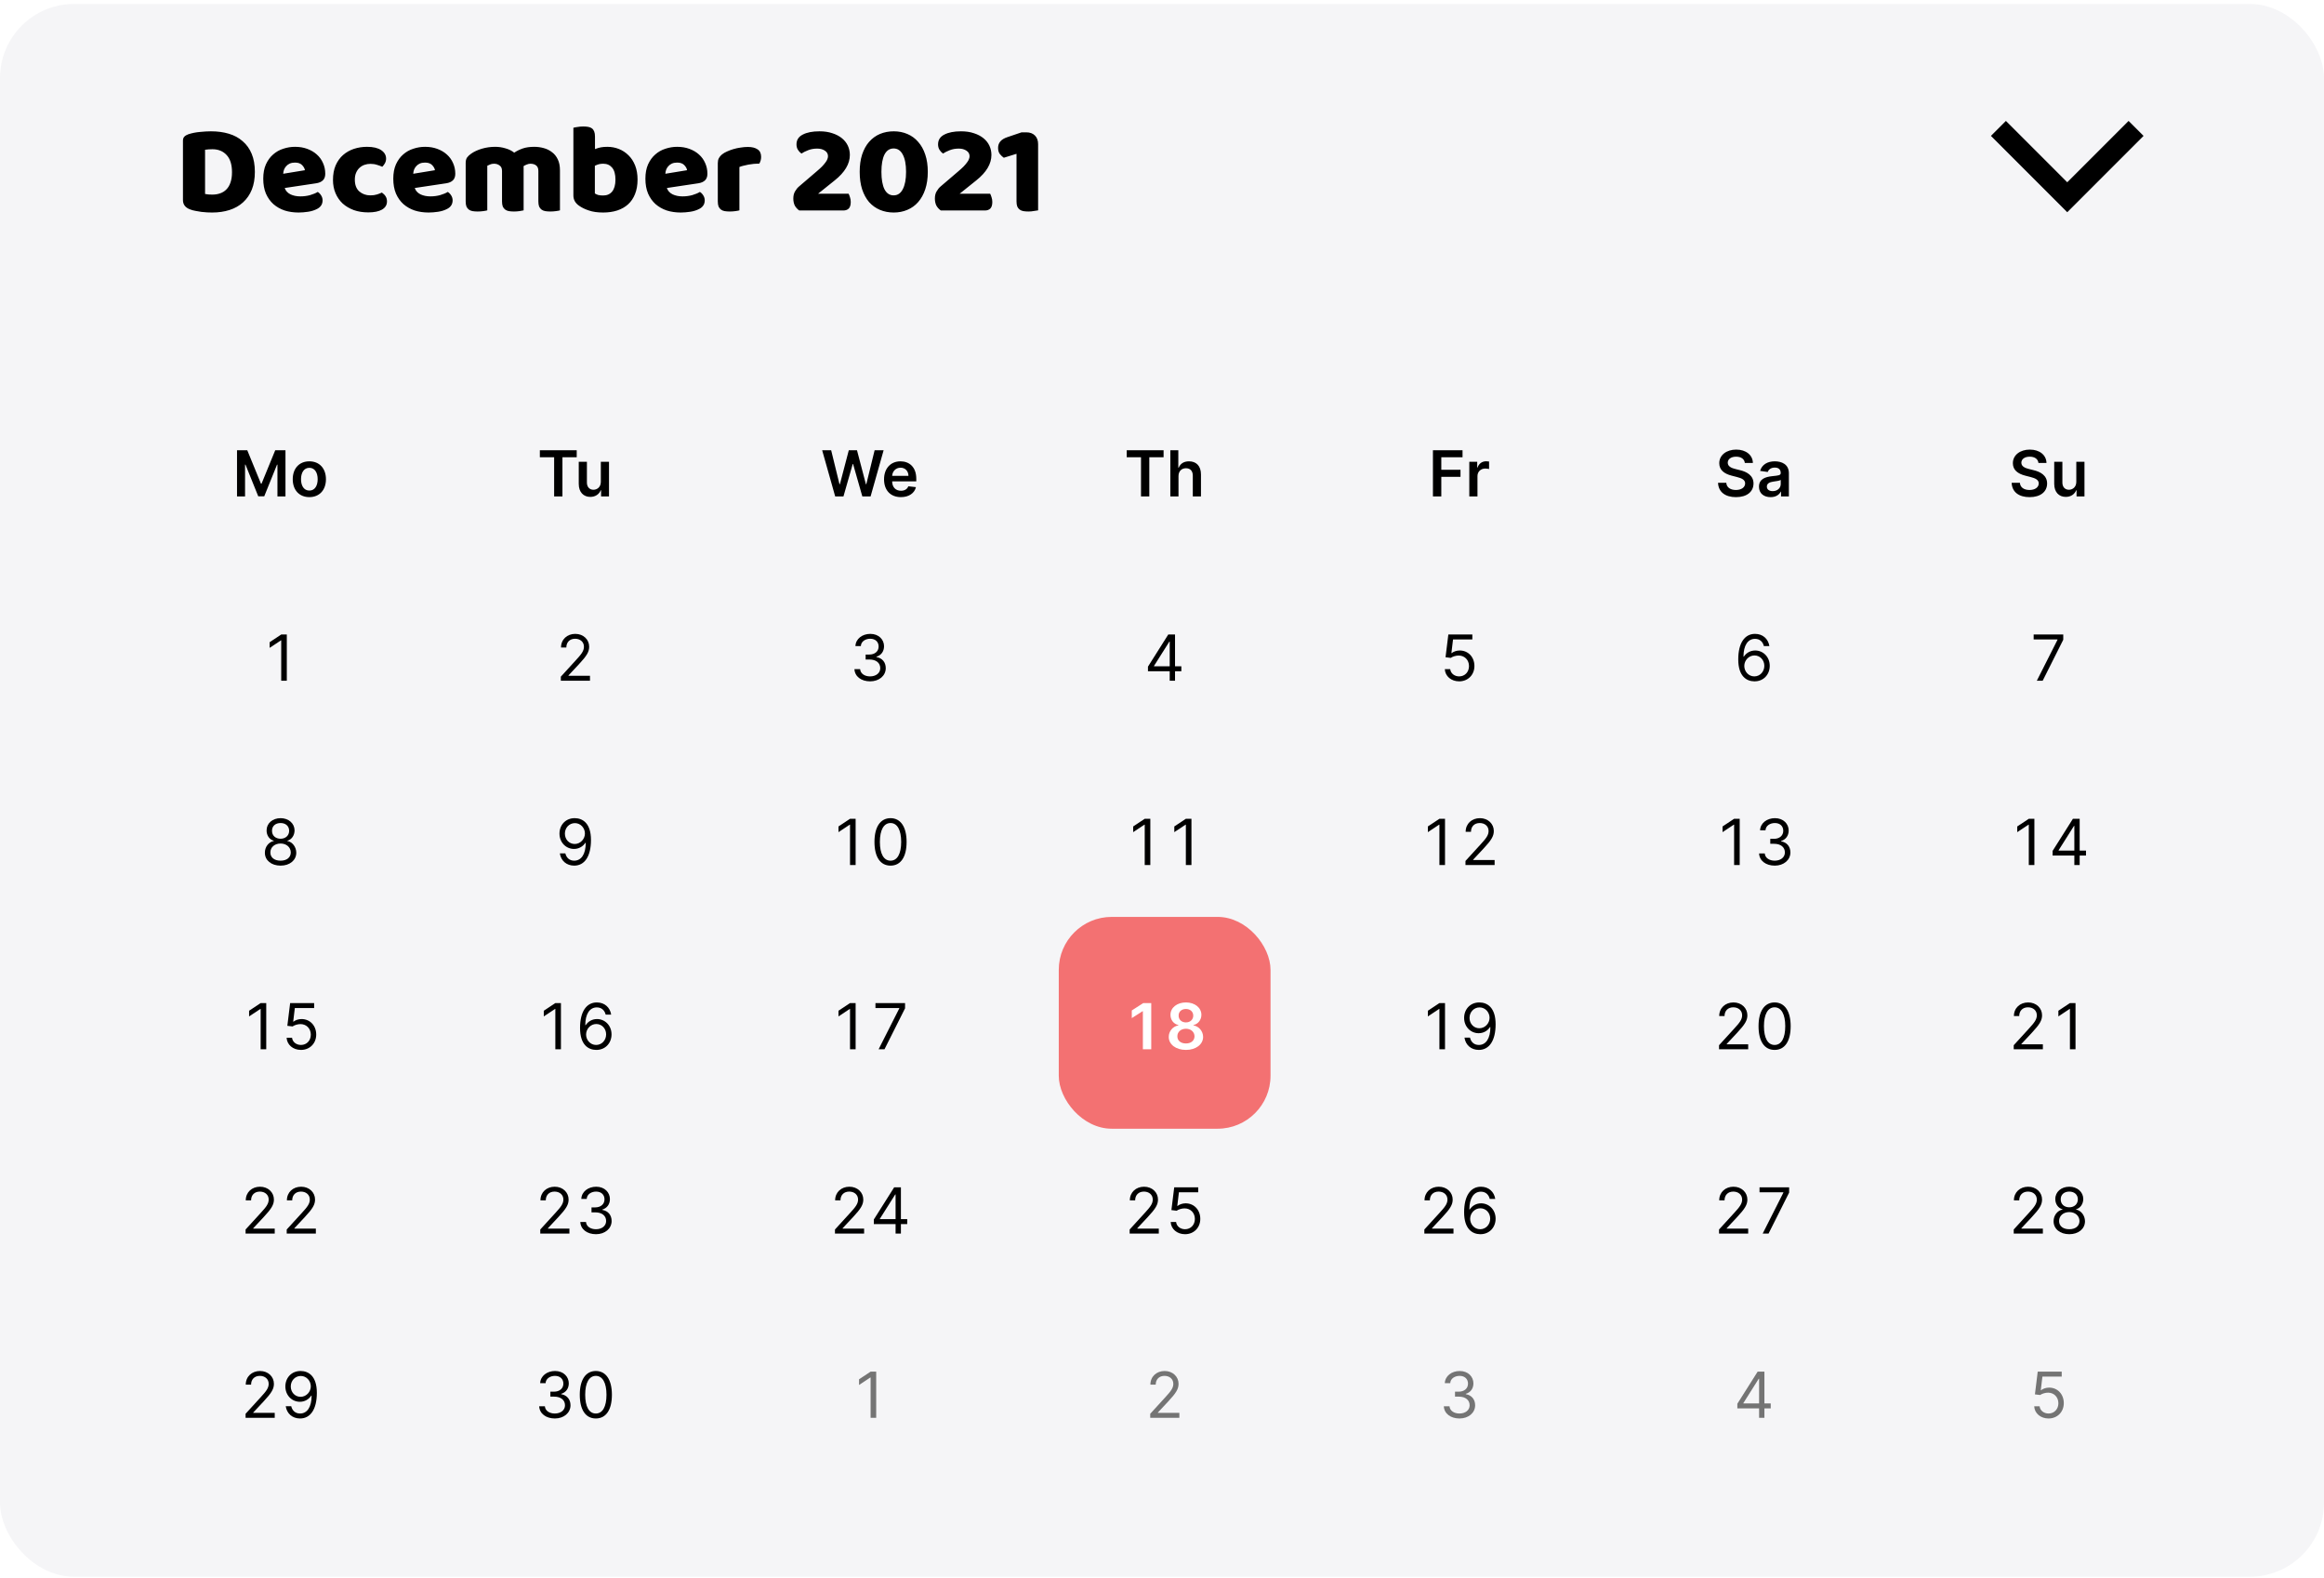 <svg width="439" height="298" viewBox="0 0 439 298" fill="none" xmlns="http://www.w3.org/2000/svg">
<rect y="0.749" width="439" height="297" rx="14" fill="#F5F5F7"/>
<path d="M38.736 36.629C38.912 36.661 39.128 36.693 39.384 36.725C39.64 36.741 39.88 36.749 40.104 36.749C40.648 36.749 41.144 36.669 41.592 36.509C42.056 36.349 42.448 36.101 42.768 35.765C43.104 35.429 43.36 34.997 43.536 34.469C43.728 33.925 43.824 33.277 43.824 32.525C43.824 31.085 43.488 30.005 42.816 29.285C42.144 28.549 41.248 28.181 40.128 28.181C39.904 28.181 39.672 28.189 39.432 28.205C39.208 28.221 38.976 28.245 38.736 28.277V36.629ZM40.08 40.133C39.808 40.133 39.496 40.125 39.144 40.109C38.792 40.093 38.424 40.061 38.04 40.013C37.672 39.965 37.296 39.901 36.912 39.821C36.544 39.757 36.2 39.661 35.88 39.533C35 39.197 34.56 38.613 34.56 37.781V26.573C34.56 26.237 34.648 25.981 34.824 25.805C35.016 25.613 35.272 25.461 35.592 25.349C36.28 25.125 37.008 24.981 37.776 24.917C38.544 24.837 39.232 24.797 39.84 24.797C41.088 24.797 42.216 24.949 43.224 25.253C44.248 25.557 45.12 26.029 45.84 26.669C46.576 27.293 47.144 28.085 47.544 29.045C47.944 30.005 48.144 31.141 48.144 32.453C48.144 33.733 47.952 34.853 47.568 35.813C47.184 36.757 46.632 37.557 45.912 38.213C45.208 38.853 44.36 39.333 43.368 39.653C42.376 39.973 41.28 40.133 40.08 40.133ZM56.4 40.133C55.456 40.133 54.576 40.005 53.76 39.749C52.96 39.477 52.256 39.077 51.648 38.549C51.056 38.021 50.584 37.357 50.232 36.557C49.896 35.757 49.728 34.821 49.728 33.749C49.728 32.693 49.896 31.789 50.232 31.037C50.584 30.269 51.04 29.645 51.6 29.165C52.16 28.669 52.8 28.309 53.52 28.085C54.24 27.845 54.976 27.725 55.728 27.725C56.576 27.725 57.344 27.853 58.032 28.109C58.736 28.365 59.336 28.717 59.832 29.165C60.344 29.613 60.736 30.149 61.008 30.773C61.296 31.397 61.44 32.077 61.44 32.813C61.44 33.357 61.288 33.773 60.984 34.061C60.68 34.349 60.256 34.533 59.712 34.613L53.784 35.501C53.96 36.029 54.32 36.429 54.864 36.701C55.408 36.957 56.032 37.085 56.736 37.085C57.392 37.085 58.008 37.005 58.584 36.845C59.176 36.669 59.656 36.469 60.024 36.245C60.28 36.405 60.496 36.629 60.672 36.917C60.848 37.205 60.936 37.509 60.936 37.829C60.936 38.549 60.6 39.085 59.928 39.437C59.416 39.709 58.84 39.893 58.2 39.989C57.56 40.085 56.96 40.133 56.4 40.133ZM55.728 30.701C55.344 30.701 55.008 30.765 54.72 30.893C54.448 31.021 54.224 31.189 54.048 31.397C53.872 31.589 53.736 31.813 53.64 32.069C53.56 32.309 53.512 32.557 53.496 32.813L57.6 32.141C57.552 31.821 57.376 31.501 57.072 31.181C56.768 30.861 56.32 30.701 55.728 30.701ZM69.98 30.941C69.58 30.941 69.196 31.005 68.828 31.133C68.476 31.261 68.164 31.453 67.892 31.709C67.636 31.949 67.428 32.253 67.268 32.621C67.108 32.989 67.028 33.421 67.028 33.917C67.028 34.909 67.308 35.653 67.868 36.149C68.444 36.645 69.14 36.893 69.956 36.893C70.436 36.893 70.852 36.837 71.204 36.725C71.556 36.613 71.868 36.493 72.14 36.365C72.46 36.589 72.7 36.837 72.86 37.109C73.02 37.365 73.1 37.677 73.1 38.045C73.1 38.701 72.788 39.213 72.164 39.581C71.54 39.933 70.676 40.109 69.572 40.109C68.564 40.109 67.652 39.965 66.836 39.677C66.02 39.373 65.316 38.957 64.724 38.429C64.148 37.885 63.7 37.237 63.38 36.485C63.06 35.733 62.9 34.901 62.9 33.989C62.9 32.933 63.068 32.013 63.404 31.229C63.756 30.429 64.228 29.773 64.82 29.261C65.412 28.749 66.092 28.365 66.86 28.109C67.644 27.853 68.468 27.725 69.332 27.725C70.484 27.725 71.372 27.933 71.996 28.349C72.62 28.765 72.932 29.301 72.932 29.957C72.932 30.261 72.86 30.549 72.716 30.821C72.572 31.077 72.404 31.301 72.212 31.493C71.94 31.365 71.612 31.245 71.228 31.133C70.844 31.005 70.428 30.941 69.98 30.941ZM80.963 40.133C80.019 40.133 79.139 40.005 78.323 39.749C77.523 39.477 76.819 39.077 76.211 38.549C75.619 38.021 75.147 37.357 74.795 36.557C74.459 35.757 74.291 34.821 74.291 33.749C74.291 32.693 74.459 31.789 74.795 31.037C75.147 30.269 75.603 29.645 76.163 29.165C76.723 28.669 77.363 28.309 78.083 28.085C78.803 27.845 79.539 27.725 80.291 27.725C81.139 27.725 81.907 27.853 82.595 28.109C83.299 28.365 83.899 28.717 84.395 29.165C84.907 29.613 85.299 30.149 85.571 30.773C85.859 31.397 86.003 32.077 86.003 32.813C86.003 33.357 85.851 33.773 85.547 34.061C85.243 34.349 84.819 34.533 84.275 34.613L78.347 35.501C78.523 36.029 78.883 36.429 79.427 36.701C79.971 36.957 80.595 37.085 81.299 37.085C81.955 37.085 82.571 37.005 83.147 36.845C83.739 36.669 84.219 36.469 84.587 36.245C84.843 36.405 85.059 36.629 85.235 36.917C85.411 37.205 85.499 37.509 85.499 37.829C85.499 38.549 85.163 39.085 84.491 39.437C83.979 39.709 83.403 39.893 82.763 39.989C82.123 40.085 81.523 40.133 80.963 40.133ZM80.291 30.701C79.907 30.701 79.571 30.765 79.283 30.893C79.011 31.021 78.787 31.189 78.611 31.397C78.435 31.589 78.299 31.813 78.203 32.069C78.123 32.309 78.075 32.557 78.059 32.813L82.163 32.141C82.115 31.821 81.939 31.501 81.635 31.181C81.331 30.861 80.883 30.701 80.291 30.701ZM93.559 27.725C94.215 27.725 94.855 27.821 95.479 28.013C96.119 28.189 96.671 28.461 97.135 28.829C97.615 28.509 98.151 28.245 98.743 28.037C99.351 27.829 100.079 27.725 100.927 27.725C101.535 27.725 102.127 27.805 102.703 27.965C103.295 28.125 103.815 28.381 104.263 28.733C104.727 29.069 105.095 29.525 105.367 30.101C105.639 30.661 105.775 31.349 105.775 32.165V39.725C105.615 39.773 105.359 39.821 105.007 39.869C104.671 39.917 104.319 39.941 103.951 39.941C103.599 39.941 103.279 39.917 102.991 39.869C102.719 39.821 102.487 39.725 102.295 39.581C102.103 39.437 101.951 39.245 101.839 39.005C101.743 38.749 101.695 38.421 101.695 38.021V32.285C101.695 31.805 101.559 31.461 101.287 31.253C101.015 31.029 100.647 30.917 100.183 30.917C99.959 30.917 99.719 30.973 99.463 31.085C99.207 31.181 99.015 31.285 98.887 31.397C98.903 31.461 98.911 31.525 98.911 31.589C98.911 31.637 98.911 31.685 98.911 31.733V39.725C98.735 39.773 98.471 39.821 98.119 39.869C97.783 39.917 97.439 39.941 97.087 39.941C96.735 39.941 96.415 39.917 96.127 39.869C95.855 39.821 95.623 39.725 95.431 39.581C95.239 39.437 95.087 39.245 94.975 39.005C94.879 38.749 94.831 38.421 94.831 38.021V32.285C94.831 31.805 94.679 31.461 94.375 31.253C94.087 31.029 93.735 30.917 93.319 30.917C93.031 30.917 92.783 30.965 92.575 31.061C92.367 31.141 92.191 31.221 92.047 31.301V39.725C91.887 39.773 91.631 39.821 91.279 39.869C90.943 39.917 90.591 39.941 90.223 39.941C89.871 39.941 89.551 39.917 89.263 39.869C88.991 39.821 88.759 39.725 88.567 39.581C88.375 39.437 88.223 39.245 88.111 39.005C88.015 38.749 87.967 38.421 87.967 38.021V30.773C87.967 30.341 88.055 29.997 88.231 29.741C88.423 29.485 88.679 29.245 88.999 29.021C89.543 28.637 90.215 28.325 91.015 28.085C91.831 27.845 92.679 27.725 93.559 27.725ZM108.312 24.125C108.472 24.077 108.728 24.029 109.08 23.981C109.432 23.917 109.792 23.885 110.16 23.885C110.512 23.885 110.824 23.909 111.096 23.957C111.384 24.005 111.624 24.101 111.816 24.245C112.008 24.389 112.152 24.589 112.248 24.845C112.344 25.085 112.392 25.405 112.392 25.805V28.157C112.792 27.997 113.168 27.885 113.52 27.821C113.888 27.757 114.288 27.725 114.72 27.725C115.488 27.725 116.216 27.861 116.904 28.133C117.592 28.405 118.2 28.805 118.728 29.333C119.256 29.845 119.672 30.485 119.976 31.253C120.28 32.021 120.432 32.909 120.432 33.917C120.432 34.957 120.272 35.869 119.952 36.653C119.648 37.421 119.216 38.061 118.656 38.573C118.096 39.085 117.408 39.477 116.592 39.749C115.792 40.005 114.904 40.133 113.928 40.133C112.872 40.133 111.976 40.005 111.24 39.749C110.504 39.509 109.88 39.205 109.368 38.837C108.664 38.341 108.312 37.701 108.312 36.917V24.125ZM113.928 36.917C114.664 36.917 115.232 36.669 115.632 36.173C116.048 35.661 116.256 34.909 116.256 33.917C116.256 32.909 116.048 32.157 115.632 31.661C115.216 31.165 114.656 30.917 113.952 30.917C113.632 30.917 113.352 30.949 113.112 31.013C112.888 31.077 112.64 31.173 112.368 31.301V36.533C112.544 36.645 112.752 36.741 112.992 36.821C113.248 36.885 113.56 36.917 113.928 36.917ZM128.588 40.133C127.644 40.133 126.764 40.005 125.948 39.749C125.148 39.477 124.444 39.077 123.836 38.549C123.244 38.021 122.772 37.357 122.42 36.557C122.084 35.757 121.916 34.821 121.916 33.749C121.916 32.693 122.084 31.789 122.42 31.037C122.772 30.269 123.228 29.645 123.788 29.165C124.348 28.669 124.988 28.309 125.708 28.085C126.428 27.845 127.164 27.725 127.916 27.725C128.764 27.725 129.532 27.853 130.22 28.109C130.924 28.365 131.524 28.717 132.02 29.165C132.532 29.613 132.924 30.149 133.196 30.773C133.484 31.397 133.628 32.077 133.628 32.813C133.628 33.357 133.476 33.773 133.172 34.061C132.868 34.349 132.444 34.533 131.9 34.613L125.972 35.501C126.148 36.029 126.508 36.429 127.052 36.701C127.596 36.957 128.22 37.085 128.924 37.085C129.58 37.085 130.196 37.005 130.772 36.845C131.364 36.669 131.844 36.469 132.212 36.245C132.468 36.405 132.684 36.629 132.86 36.917C133.036 37.205 133.124 37.509 133.124 37.829C133.124 38.549 132.788 39.085 132.116 39.437C131.604 39.709 131.028 39.893 130.388 39.989C129.748 40.085 129.148 40.133 128.588 40.133ZM127.916 30.701C127.532 30.701 127.196 30.765 126.908 30.893C126.636 31.021 126.412 31.189 126.236 31.397C126.06 31.589 125.924 31.813 125.828 32.069C125.748 32.309 125.7 32.557 125.684 32.813L129.788 32.141C129.74 31.821 129.564 31.501 129.26 31.181C128.956 30.861 128.508 30.701 127.916 30.701ZM139.672 39.725C139.512 39.773 139.256 39.821 138.904 39.869C138.568 39.917 138.216 39.941 137.848 39.941C137.496 39.941 137.176 39.917 136.888 39.869C136.616 39.821 136.384 39.725 136.192 39.581C136 39.437 135.848 39.245 135.736 39.005C135.64 38.749 135.592 38.421 135.592 38.021V30.821C135.592 30.453 135.656 30.141 135.784 29.885C135.928 29.613 136.128 29.373 136.384 29.165C136.64 28.957 136.952 28.773 137.32 28.613C137.704 28.437 138.112 28.285 138.544 28.157C138.976 28.029 139.424 27.933 139.888 27.869C140.352 27.789 140.816 27.749 141.28 27.749C142.048 27.749 142.656 27.901 143.104 28.205C143.552 28.493 143.776 28.973 143.776 29.645C143.776 29.869 143.744 30.093 143.68 30.317C143.616 30.525 143.536 30.717 143.44 30.893C143.104 30.893 142.76 30.909 142.408 30.941C142.056 30.973 141.712 31.021 141.376 31.085C141.04 31.149 140.72 31.221 140.416 31.301C140.128 31.365 139.88 31.445 139.672 31.541V39.725ZM154.8 24.797C155.712 24.797 156.52 24.917 157.224 25.157C157.928 25.381 158.528 25.693 159.024 26.093C159.52 26.493 159.896 26.965 160.152 27.509C160.408 28.053 160.536 28.637 160.536 29.261C160.536 30.941 159.584 32.541 157.68 34.061L154.536 36.581H160.296C160.392 36.757 160.48 36.981 160.56 37.253C160.656 37.525 160.704 37.821 160.704 38.141C160.704 38.717 160.576 39.133 160.32 39.389C160.064 39.629 159.728 39.749 159.312 39.749H150.984C150.632 39.509 150.352 39.205 150.144 38.837C149.952 38.453 149.856 38.005 149.856 37.493C149.856 36.949 149.968 36.493 150.192 36.125C150.416 35.741 150.664 35.437 150.936 35.213L154.248 32.381C154.664 32.029 155.008 31.717 155.28 31.445C155.552 31.157 155.768 30.901 155.928 30.677C156.104 30.453 156.224 30.245 156.288 30.053C156.368 29.861 156.408 29.677 156.408 29.501C156.408 29.053 156.208 28.701 155.808 28.445C155.424 28.189 154.944 28.061 154.368 28.061C153.728 28.061 153.152 28.165 152.64 28.373C152.144 28.565 151.728 28.773 151.392 28.997C151.12 28.805 150.896 28.565 150.72 28.277C150.544 27.989 150.456 27.653 150.456 27.269C150.456 26.437 150.848 25.821 151.632 25.421C152.416 25.005 153.472 24.797 154.8 24.797ZM171.155 32.453C171.155 31.045 170.947 29.957 170.531 29.189C170.131 28.421 169.555 28.037 168.803 28.037C168.051 28.037 167.475 28.421 167.075 29.189C166.691 29.957 166.499 31.045 166.499 32.453C166.499 33.861 166.691 34.957 167.075 35.741C167.475 36.509 168.051 36.893 168.803 36.893C169.555 36.893 170.131 36.509 170.531 35.741C170.947 34.957 171.155 33.861 171.155 32.453ZM175.259 32.453C175.259 33.685 175.099 34.781 174.779 35.741C174.459 36.701 174.011 37.509 173.435 38.165C172.875 38.805 172.195 39.293 171.395 39.629C170.611 39.965 169.755 40.133 168.827 40.133C167.883 40.133 167.011 39.965 166.211 39.629C165.427 39.293 164.747 38.805 164.171 38.165C163.611 37.509 163.171 36.701 162.851 35.741C162.547 34.781 162.395 33.685 162.395 32.453C162.395 31.221 162.547 30.133 162.851 29.189C163.171 28.229 163.611 27.429 164.171 26.789C164.747 26.133 165.427 25.637 166.211 25.301C167.011 24.965 167.883 24.797 168.827 24.797C169.755 24.797 170.611 24.965 171.395 25.301C172.195 25.637 172.875 26.133 173.435 26.789C174.011 27.429 174.459 28.229 174.779 29.189C175.099 30.133 175.259 31.221 175.259 32.453ZM181.542 24.797C182.454 24.797 183.262 24.917 183.966 25.157C184.67 25.381 185.27 25.693 185.766 26.093C186.262 26.493 186.638 26.965 186.894 27.509C187.15 28.053 187.278 28.637 187.278 29.261C187.278 30.941 186.326 32.541 184.422 34.061L181.278 36.581H187.038C187.134 36.757 187.222 36.981 187.302 37.253C187.398 37.525 187.446 37.821 187.446 38.141C187.446 38.717 187.318 39.133 187.062 39.389C186.806 39.629 186.47 39.749 186.054 39.749H177.726C177.374 39.509 177.094 39.205 176.886 38.837C176.694 38.453 176.598 38.005 176.598 37.493C176.598 36.949 176.71 36.493 176.934 36.125C177.158 35.741 177.406 35.437 177.678 35.213L180.99 32.381C181.406 32.029 181.75 31.717 182.022 31.445C182.294 31.157 182.51 30.901 182.67 30.677C182.846 30.453 182.966 30.245 183.03 30.053C183.11 29.861 183.15 29.677 183.15 29.501C183.15 29.053 182.95 28.701 182.55 28.445C182.166 28.189 181.686 28.061 181.11 28.061C180.47 28.061 179.894 28.165 179.382 28.373C178.886 28.565 178.47 28.773 178.134 28.997C177.862 28.805 177.638 28.565 177.462 28.277C177.286 27.989 177.198 27.653 177.198 27.269C177.198 26.437 177.59 25.821 178.374 25.421C179.158 25.005 180.214 24.797 181.542 24.797ZM192.017 29.045L189.617 29.789C189.377 29.629 189.137 29.405 188.897 29.117C188.657 28.829 188.537 28.429 188.537 27.917C188.537 26.957 189.121 26.285 190.289 25.901L192.977 24.989H193.865C194.553 24.989 195.097 25.189 195.497 25.589C195.897 25.989 196.097 26.533 196.097 27.221V39.725C195.921 39.757 195.657 39.797 195.305 39.845C194.969 39.909 194.625 39.941 194.273 39.941C193.921 39.941 193.601 39.917 193.313 39.869C193.041 39.821 192.809 39.725 192.617 39.581C192.425 39.437 192.273 39.245 192.161 39.005C192.065 38.749 192.017 38.421 192.017 38.021V29.045Z" fill="black"/>
<path fill-rule="evenodd" clip-rule="evenodd" d="M376.086 25.663L378.914 22.835L390.5 34.421L402.086 22.835L404.914 25.663L390.5 40.078L376.086 25.663Z" fill="black"/>
<path d="M44.773 85.022V93.749H46.29V87.74H46.371L48.783 93.724H49.916L52.328 87.753H52.409V93.749H53.926V85.022H51.992L49.401 91.346H49.298L46.708 85.022H44.773ZM58.435 93.877C60.352 93.877 61.571 92.526 61.571 90.502C61.571 88.474 60.352 87.118 58.435 87.118C56.517 87.118 55.298 88.474 55.298 90.502C55.298 92.526 56.517 93.877 58.435 93.877ZM58.443 92.641C57.382 92.641 56.862 91.695 56.862 90.498C56.862 89.3 57.382 88.341 58.443 88.341C59.487 88.341 60.007 89.3 60.007 90.498C60.007 91.695 59.487 92.641 58.443 92.641Z" fill="black"/>
<path d="M101.978 86.347H104.675V93.749H106.244V86.347H108.941V85.022H101.978V86.347ZM113.496 90.996C113.496 91.993 112.785 92.488 112.103 92.488C111.361 92.488 110.867 91.963 110.867 91.132V87.204H109.325V91.371C109.325 92.944 110.219 93.834 111.506 93.834C112.486 93.834 113.177 93.319 113.475 92.586H113.543V93.749H115.039V87.204H113.496V90.996Z" fill="black"/>
<path d="M157.767 93.749H159.327L161.078 87.625H161.146L162.894 93.749H164.453L166.916 85.022H165.216L163.644 91.439H163.567L161.884 85.022H160.337L158.658 91.435H158.577L157.004 85.022H155.304L157.767 93.749ZM170.174 93.877C171.7 93.877 172.748 93.131 173.021 91.993L171.58 91.831C171.372 92.385 170.86 92.675 170.195 92.675C169.198 92.675 168.538 92.019 168.525 90.898H173.085V90.425C173.085 88.128 171.704 87.118 170.093 87.118C168.218 87.118 166.995 88.495 166.995 90.515C166.995 92.569 168.201 93.877 170.174 93.877ZM168.529 89.858C168.576 89.023 169.194 88.32 170.114 88.32C171.001 88.32 171.597 88.968 171.606 89.858H168.529Z" fill="black"/>
<path d="M212.837 86.347H215.534V93.749H217.102V86.347H219.8V85.022H212.837V86.347ZM222.616 89.914C222.616 88.968 223.205 88.422 224.031 88.422C224.841 88.422 225.318 88.938 225.318 89.82V93.749H226.861V89.581C226.861 88 225.966 87.118 224.607 87.118C223.601 87.118 222.962 87.574 222.659 88.316H222.582V85.022H221.074V93.749H222.616V89.914Z" fill="black"/>
<path d="M270.68 93.749H272.261V90.042H275.887V88.716H272.261V86.347H276.271V85.022H270.68V93.749ZM277.549 93.749H279.092V89.901C279.092 89.07 279.718 88.482 280.566 88.482C280.826 88.482 281.15 88.529 281.282 88.572V87.152C281.141 87.127 280.899 87.11 280.728 87.11C279.978 87.11 279.352 87.536 279.113 88.294H279.045V87.204H277.549V93.749Z" fill="black"/>
<path d="M329.595 87.421H331.117C331.087 85.947 329.83 84.902 327.972 84.902C326.139 84.902 324.763 85.934 324.767 87.476C324.767 88.729 325.658 89.449 327.094 89.82L328.087 90.076C329.029 90.314 329.651 90.608 329.655 91.286C329.651 92.032 328.943 92.53 327.912 92.53C326.923 92.53 326.156 92.087 326.092 91.171H324.537C324.601 92.905 325.892 93.881 327.925 93.881C330.017 93.881 331.232 92.837 331.236 91.299C331.232 89.786 329.983 89.096 328.671 88.784L327.852 88.58C327.136 88.409 326.361 88.107 326.369 87.378C326.374 86.722 326.962 86.24 327.95 86.24C328.892 86.24 329.514 86.679 329.595 87.421ZM334.461 93.881C335.488 93.881 336.101 93.4 336.383 92.85H336.434V93.749H337.917V89.368C337.917 87.638 336.506 87.118 335.258 87.118C333.881 87.118 332.824 87.732 332.483 88.925L333.924 89.13C334.077 88.682 334.512 88.299 335.266 88.299C335.982 88.299 336.374 88.665 336.374 89.309V89.334C336.374 89.777 335.91 89.799 334.755 89.922C333.485 90.059 332.27 90.438 332.27 91.912C332.27 93.199 333.212 93.881 334.461 93.881ZM334.861 92.748C334.218 92.748 333.758 92.454 333.758 91.887C333.758 91.294 334.273 91.047 334.964 90.949C335.368 90.894 336.178 90.792 336.378 90.63V91.401C336.378 92.13 335.79 92.748 334.861 92.748Z" fill="black"/>
<path d="M385.057 87.421H386.578C386.548 85.947 385.291 84.902 383.433 84.902C381.601 84.902 380.224 85.934 380.229 87.476C380.229 88.729 381.119 89.449 382.555 89.82L383.548 90.076C384.49 90.314 385.112 90.608 385.116 91.286C385.112 92.032 384.405 92.53 383.374 92.53C382.385 92.53 381.618 92.087 381.554 91.171H379.999C380.062 92.905 381.354 93.881 383.386 93.881C385.479 93.881 386.693 92.837 386.697 91.299C386.693 89.786 385.445 89.096 384.132 88.784L383.314 88.58C382.598 88.409 381.822 88.107 381.831 87.378C381.835 86.722 382.423 86.24 383.412 86.24C384.354 86.24 384.976 86.679 385.057 87.421ZM392.211 90.996C392.211 91.993 391.499 92.488 390.817 92.488C390.076 92.488 389.581 91.963 389.581 91.132V87.204H388.039V91.371C388.039 92.944 388.934 93.834 390.221 93.834C391.201 93.834 391.891 93.319 392.189 92.586H392.257V93.749H393.753V87.204H392.211V90.996Z" fill="black"/>
<path d="M54.178 119.822H53.121L50.939 121.27V122.344L53.07 120.93H53.121V128.549H54.178V119.822Z" fill="black"/>
<path d="M105.941 128.549H111.447V127.611H107.39V127.543L109.35 125.447C110.85 123.84 111.293 123.09 111.293 122.123C111.293 120.776 110.202 119.702 108.668 119.702C107.138 119.702 105.975 120.742 105.975 122.276H106.981C106.981 121.283 107.624 120.623 108.634 120.623C109.58 120.623 110.305 121.202 110.305 122.123C110.305 122.928 109.832 123.525 108.822 124.628L105.941 127.782V128.549Z" fill="black"/>
<path d="M164.369 128.668C166.061 128.668 167.318 127.607 167.318 126.18C167.318 125.072 166.662 124.266 165.562 124.083V124.015C166.444 123.746 166.994 123.022 166.994 122.037C166.994 120.802 166.018 119.702 164.403 119.702C162.895 119.702 161.642 120.631 161.591 122.003H162.613C162.652 121.134 163.478 120.623 164.386 120.623C165.349 120.623 165.971 121.206 165.971 122.089C165.971 123.009 165.251 123.606 164.216 123.606H163.517V124.543H164.216C165.541 124.543 166.278 125.216 166.278 126.18C166.278 127.104 165.473 127.731 164.352 127.731C163.342 127.731 162.541 127.211 162.477 126.367H161.403C161.467 127.739 162.677 128.668 164.369 128.668Z" fill="black"/>
<path d="M216.848 126.759H220.956V128.549H221.962V126.759H223.155V125.822H221.962V119.822H220.683L216.848 125.89V126.759ZM220.956 125.822H217.99V125.753L220.888 121.168H220.956V125.822Z" fill="black"/>
<path d="M275.634 128.668C277.296 128.668 278.515 127.441 278.515 125.77C278.515 124.079 277.339 122.839 275.736 122.839C275.148 122.839 274.577 123.047 274.219 123.333H274.168L274.475 120.759H278.123V119.822H273.589L273.06 124.117L274.049 124.236C274.411 123.976 275.029 123.789 275.566 123.793C276.678 123.802 277.492 124.645 277.492 125.787C277.492 126.908 276.708 127.731 275.634 127.731C274.739 127.731 274.028 127.155 273.947 126.367H272.924C272.988 127.697 274.134 128.668 275.634 128.668Z" fill="black"/>
<path d="M331.386 128.668C333.15 128.689 334.301 127.36 334.301 125.736C334.301 124.049 333.052 122.839 331.557 122.839C330.657 122.839 329.886 123.278 329.409 123.998H329.341C329.345 121.871 330.172 120.64 331.522 120.64C332.443 120.64 332.997 121.219 333.193 122.003H334.233C334.02 120.648 332.988 119.702 331.522 119.702C329.558 119.702 328.352 121.441 328.352 124.526C328.352 127.752 329.954 128.651 331.386 128.668ZM331.386 127.731C330.291 127.731 329.49 126.797 329.494 125.753C329.498 124.709 330.338 123.776 331.42 123.776C332.49 123.776 333.278 124.654 333.278 125.736C333.278 126.844 332.456 127.731 331.386 127.731Z" fill="black"/>
<path d="M384.752 128.549H385.86L389.746 120.81V119.822H384.155V120.759H388.655V120.827L384.752 128.549Z" fill="black"/>
<path d="M53.002 163.468C54.745 163.468 55.959 162.45 55.968 161.031C55.959 159.927 55.222 158.99 54.28 158.815V158.764C55.098 158.551 55.635 157.75 55.644 156.821C55.635 155.491 54.519 154.503 53.002 154.503C51.468 154.503 50.351 155.491 50.36 156.821C50.351 157.75 50.888 158.551 51.723 158.764V158.815C50.764 158.99 50.027 159.927 50.036 161.031C50.027 162.45 51.242 163.468 53.002 163.468ZM53.002 162.531C51.804 162.531 51.067 161.917 51.075 160.98C51.067 159.995 51.881 159.292 53.002 159.292C54.105 159.292 54.919 159.995 54.928 160.98C54.919 161.917 54.182 162.531 53.002 162.531ZM53.002 158.389C52.047 158.389 51.374 157.792 51.382 156.889C51.374 156.003 52.022 155.423 53.002 155.423C53.965 155.423 54.612 156.003 54.621 156.889C54.612 157.792 53.939 158.389 53.002 158.389Z" fill="black"/>
<path d="M108.6 154.503C106.827 154.481 105.685 155.815 105.685 157.417C105.685 159.105 106.93 160.315 108.43 160.315C109.333 160.315 110.1 159.872 110.577 159.156H110.646C110.646 161.304 109.81 162.531 108.464 162.531C107.543 162.531 106.981 161.951 106.793 161.15H105.753C105.958 162.531 106.998 163.468 108.464 163.468C110.424 163.468 111.634 161.73 111.634 158.628C111.634 155.423 110.032 154.52 108.6 154.503ZM108.6 155.44C109.691 155.44 110.492 156.378 110.492 157.4C110.492 158.44 109.64 159.378 108.566 159.378C107.492 159.378 106.708 158.508 106.708 157.417C106.708 156.326 107.526 155.44 108.6 155.44Z" fill="black"/>
<path d="M161.626 154.622H160.569L158.388 156.071V157.145L160.518 155.73H160.569V163.349H161.626V154.622ZM168.22 163.468C170.146 163.468 171.254 161.836 171.254 158.985C171.254 156.156 170.129 154.503 168.22 154.503C166.311 154.503 165.186 156.156 165.186 158.985C165.186 161.836 166.294 163.468 168.22 163.468ZM168.22 162.531C166.95 162.531 166.208 161.257 166.208 158.985C166.208 156.718 166.958 155.423 168.22 155.423C169.481 155.423 170.231 156.718 170.231 158.985C170.231 161.257 169.49 162.531 168.22 162.531Z" fill="black"/>
<path d="M217.293 154.622H216.236L214.054 156.071V157.145L216.185 155.73H216.236V163.349H217.293V154.622ZM225.062 154.622H224.006L221.824 156.071V157.145L223.955 155.73H224.006V163.349H225.062V154.622Z" fill="black"/>
<path d="M272.96 154.622H271.903L269.721 156.071V157.145L271.852 155.73H271.903V163.349H272.96V154.622ZM276.826 163.349H282.331V162.412H278.275V162.343L280.235 160.247C281.735 158.64 282.178 157.89 282.178 156.923C282.178 155.576 281.087 154.503 279.553 154.503C278.023 154.503 276.86 155.542 276.86 157.076H277.866C277.866 156.083 278.509 155.423 279.519 155.423C280.465 155.423 281.189 156.003 281.189 156.923C281.189 157.728 280.716 158.325 279.706 159.429L276.826 162.582V163.349Z" fill="black"/>
<path d="M328.626 154.622H327.57L325.388 156.071V157.145L327.518 155.73H327.57V163.349H328.626V154.622ZM335.254 163.468C336.946 163.468 338.203 162.407 338.203 160.98C338.203 159.872 337.546 159.066 336.447 158.883V158.815C337.329 158.547 337.879 157.822 337.879 156.838C337.879 155.602 336.903 154.503 335.288 154.503C333.779 154.503 332.527 155.432 332.475 156.804H333.498C333.536 155.934 334.363 155.423 335.271 155.423C336.234 155.423 336.856 156.007 336.856 156.889C336.856 157.809 336.136 158.406 335.1 158.406H334.402V159.343H335.1C336.426 159.343 337.163 160.017 337.163 160.98C337.163 161.905 336.358 162.531 335.237 162.531C334.227 162.531 333.426 162.011 333.362 161.167H332.288C332.352 162.539 333.562 163.468 335.254 163.468Z" fill="black"/>
<path d="M384.293 154.622H383.236L381.054 156.071V157.145L383.185 155.73H383.236V163.349H384.293V154.622ZM387.733 161.559H391.841V163.349H392.847V161.559H394.04V160.622H392.847V154.622H391.568L387.733 160.69V161.559ZM391.841 160.622H388.875V160.554L391.773 155.968H391.841V160.622Z" fill="black"/>
<path d="M50.293 189.422H49.236L47.054 190.871V191.944L49.185 190.53H49.236V198.149H50.293V189.422ZM56.852 198.268C58.514 198.268 59.733 197.041 59.733 195.371C59.733 193.679 58.557 192.439 56.955 192.439C56.367 192.439 55.795 192.648 55.438 192.933H55.386L55.693 190.359H59.341V189.422H54.807L54.278 193.717L55.267 193.836C55.629 193.576 56.247 193.389 56.784 193.393C57.896 193.402 58.71 194.246 58.71 195.388C58.71 196.508 57.926 197.331 56.852 197.331C55.957 197.331 55.246 196.755 55.165 195.967H54.142C54.206 197.297 55.352 198.268 56.852 198.268Z" fill="black"/>
<path d="M105.96 189.422H104.903L102.721 190.871V191.944L104.852 190.53H104.903V198.149H105.96V189.422ZM112.604 198.268C114.368 198.29 115.519 196.96 115.519 195.336C115.519 193.649 114.27 192.439 112.775 192.439C111.875 192.439 111.104 192.878 110.627 193.598H110.559C110.563 191.471 111.39 190.24 112.741 190.24C113.661 190.24 114.215 190.819 114.411 191.603H115.451C115.238 190.248 114.206 189.302 112.741 189.302C110.776 189.302 109.57 191.041 109.57 194.126C109.57 197.352 111.172 198.251 112.604 198.268ZM112.604 197.331C111.509 197.331 110.708 196.398 110.712 195.353C110.716 194.309 111.556 193.376 112.638 193.376C113.708 193.376 114.496 194.254 114.496 195.336C114.496 196.444 113.674 197.331 112.604 197.331Z" fill="black"/>
<path d="M161.626 189.422H160.569L158.388 190.871V191.944L160.518 190.53H160.569V198.149H161.626V189.422ZM165.97 198.149H167.078L170.964 190.41V189.422H165.373V190.359H169.873V190.427L165.97 198.149Z" fill="black"/>
<g filter="url(#filter0_d)">
<rect x="200" y="173.149" width="40" height="40" rx="10" fill="#F37172"/>
<path d="M217.468 189.422H215.963L213.794 190.815V192.264L215.836 190.96H215.887V198.149H217.468V189.422ZM224.023 198.268C225.911 198.268 227.261 197.228 227.266 195.809C227.261 194.719 226.456 193.807 225.442 193.636V193.576C226.324 193.38 226.938 192.588 226.942 191.642C226.938 190.299 225.702 189.302 224.023 189.302C222.331 189.302 221.095 190.295 221.099 191.642C221.095 192.588 221.7 193.38 222.599 193.576V193.636C221.568 193.807 220.771 194.719 220.776 195.809C220.771 197.228 222.118 198.268 224.023 198.268ZM224.023 197.049C223.034 197.049 222.395 196.504 222.403 195.699C222.395 194.863 223.081 194.271 224.023 194.271C224.952 194.271 225.634 194.868 225.642 195.699C225.634 196.504 224.999 197.049 224.023 197.049ZM224.023 193.074C223.213 193.074 222.634 192.549 222.642 191.791C222.634 191.041 223.196 190.538 224.023 190.538C224.837 190.538 225.395 191.041 225.403 191.791C225.395 192.554 224.82 193.074 224.023 193.074Z" fill="white"/>
</g>
<path d="M272.96 189.422H271.903L269.721 190.871V191.944L271.852 190.53H271.903V198.149H272.96V189.422ZM279.485 189.302C277.712 189.281 276.57 190.615 276.57 192.217C276.57 193.905 277.814 195.115 279.314 195.115C280.218 195.115 280.985 194.672 281.462 193.956H281.53C281.53 196.103 280.695 197.331 279.349 197.331C278.428 197.331 277.866 196.751 277.678 195.95H276.638C276.843 197.331 277.883 198.268 279.349 198.268C281.309 198.268 282.519 196.53 282.519 193.427C282.519 190.223 280.917 189.319 279.485 189.302ZM279.485 190.24C280.576 190.24 281.377 191.177 281.377 192.2C281.377 193.24 280.525 194.177 279.451 194.177C278.377 194.177 277.593 193.308 277.593 192.217C277.593 191.126 278.411 190.24 279.485 190.24Z" fill="black"/>
<path d="M324.723 198.149H330.229V197.211H326.172V197.143L328.132 195.047C329.632 193.44 330.075 192.69 330.075 191.723C330.075 190.376 328.984 189.302 327.45 189.302C325.92 189.302 324.757 190.342 324.757 191.876H325.763C325.763 190.883 326.406 190.223 327.416 190.223C328.362 190.223 329.087 190.802 329.087 191.723C329.087 192.528 328.614 193.125 327.604 194.228L324.723 197.382V198.149ZM335.22 198.268C337.146 198.268 338.254 196.636 338.254 193.785C338.254 190.956 337.129 189.302 335.22 189.302C333.311 189.302 332.186 190.956 332.186 193.785C332.186 196.636 333.294 198.268 335.22 198.268ZM335.22 197.331C333.95 197.331 333.208 196.057 333.208 193.785C333.208 191.518 333.958 190.223 335.22 190.223C336.481 190.223 337.231 191.518 337.231 193.785C337.231 196.057 336.49 197.331 335.22 197.331Z" fill="black"/>
<path d="M380.39 198.149H385.895V197.211H381.838V197.143L383.799 195.047C385.299 193.44 385.742 192.69 385.742 191.723C385.742 190.376 384.651 189.302 383.117 189.302C381.587 189.302 380.424 190.342 380.424 191.876H381.429C381.429 190.883 382.073 190.223 383.083 190.223C384.029 190.223 384.753 190.802 384.753 191.723C384.753 192.528 384.28 193.125 383.27 194.228L380.39 197.382V198.149ZM392.062 189.422H391.006L388.824 190.871V191.944L390.955 190.53H391.006V198.149H392.062V189.422Z" fill="black"/>
<path d="M46.39 232.949H51.895V232.012H47.838V231.944L49.799 229.847C51.299 228.24 51.742 227.49 51.742 226.523C51.742 225.176 50.651 224.103 49.117 224.103C47.587 224.103 46.424 225.142 46.424 226.676H47.429C47.429 225.684 48.073 225.023 49.083 225.023C50.029 225.023 50.753 225.603 50.753 226.523C50.753 227.328 50.28 227.925 49.27 229.029L46.39 232.182V232.949ZM54.159 232.949H59.665V232.012H55.608V231.944L57.568 229.847C59.068 228.24 59.511 227.49 59.511 226.523C59.511 225.176 58.42 224.103 56.886 224.103C55.356 224.103 54.193 225.142 54.193 226.676H55.199C55.199 225.684 55.842 225.023 56.852 225.023C57.798 225.023 58.523 225.603 58.523 226.523C58.523 227.328 58.05 227.925 57.04 229.029L54.159 232.182V232.949Z" fill="black"/>
<path d="M102.056 232.949H107.562V232.012H103.505V231.944L105.465 229.847C106.965 228.24 107.408 227.49 107.408 226.523C107.408 225.176 106.318 224.103 104.783 224.103C103.254 224.103 102.09 225.142 102.09 226.676H103.096C103.096 225.684 103.739 225.023 104.749 225.023C105.695 225.023 106.42 225.603 106.42 226.523C106.42 227.328 105.947 227.925 104.937 229.029L102.056 232.182V232.949ZM112.587 233.069C114.279 233.069 115.536 232.007 115.536 230.58C115.536 229.472 114.88 228.667 113.78 228.483V228.415C114.662 228.147 115.212 227.422 115.212 226.438C115.212 225.202 114.236 224.103 112.621 224.103C111.113 224.103 109.86 225.032 109.809 226.404H110.831C110.87 225.534 111.696 225.023 112.604 225.023C113.567 225.023 114.189 225.607 114.189 226.489C114.189 227.409 113.469 228.006 112.434 228.006H111.735V228.944H112.434C113.759 228.944 114.496 229.617 114.496 230.58C114.496 231.505 113.691 232.131 112.57 232.131C111.56 232.131 110.759 231.611 110.695 230.767H109.621C109.685 232.14 110.895 233.069 112.587 233.069Z" fill="black"/>
<path d="M157.723 232.949H163.229V232.012H159.172V231.944L161.132 229.847C162.632 228.24 163.075 227.49 163.075 226.523C163.075 225.176 161.984 224.103 160.45 224.103C158.92 224.103 157.757 225.142 157.757 226.676H158.763C158.763 225.684 159.406 225.023 160.416 225.023C161.362 225.023 162.087 225.603 162.087 226.523C162.087 227.328 161.614 227.925 160.604 229.029L157.723 232.182V232.949ZM165.066 231.159H169.174V232.949H170.18V231.159H171.373V230.222H170.18V224.222H168.902L165.066 230.29V231.159ZM169.174 230.222H166.208V230.154L169.106 225.569H169.174V230.222Z" fill="black"/>
<path d="M213.39 232.949H218.895V232.012H214.838V231.944L216.799 229.847C218.299 228.24 218.742 227.49 218.742 226.523C218.742 225.176 217.651 224.103 216.117 224.103C214.587 224.103 213.424 225.142 213.424 226.676H214.429C214.429 225.684 215.073 225.023 216.083 225.023C217.029 225.023 217.753 225.603 217.753 226.523C217.753 227.328 217.28 227.925 216.27 229.029L213.39 232.182V232.949ZM223.852 233.069C225.514 233.069 226.733 231.841 226.733 230.171C226.733 228.479 225.557 227.239 223.955 227.239C223.366 227.239 222.795 227.448 222.438 227.733H222.386L222.693 225.159H226.341V224.222H221.807L221.278 228.517L222.267 228.637C222.629 228.377 223.247 228.189 223.784 228.194C224.896 228.202 225.71 229.046 225.71 230.188C225.71 231.309 224.926 232.131 223.852 232.131C222.957 232.131 222.246 231.556 222.165 230.767H221.142C221.206 232.097 222.352 233.069 223.852 233.069Z" fill="black"/>
<path d="M269.056 232.949H274.562V232.012H270.505V231.944L272.465 229.847C273.965 228.24 274.409 227.49 274.409 226.523C274.409 225.176 273.318 224.103 271.784 224.103C270.254 224.103 269.09 225.142 269.09 226.676H270.096C270.096 225.684 270.739 225.023 271.749 225.023C272.695 225.023 273.42 225.603 273.42 226.523C273.42 227.328 272.947 227.925 271.937 229.029L269.056 232.182V232.949ZM279.604 233.069C281.368 233.09 282.519 231.76 282.519 230.137C282.519 228.449 281.27 227.239 279.775 227.239C278.875 227.239 278.104 227.678 277.627 228.398H277.559C277.563 226.272 278.39 225.04 279.741 225.04C280.661 225.04 281.215 225.62 281.411 226.404H282.451C282.238 225.049 281.206 224.103 279.741 224.103C277.776 224.103 276.57 225.841 276.57 228.926C276.57 232.152 278.172 233.051 279.604 233.069ZM279.604 232.131C278.509 232.131 277.708 231.198 277.712 230.154C277.716 229.11 278.556 228.176 279.638 228.176C280.708 228.176 281.496 229.054 281.496 230.137C281.496 231.245 280.674 232.131 279.604 232.131Z" fill="black"/>
<path d="M324.723 232.949H330.229V232.012H326.172V231.944L328.132 229.847C329.632 228.24 330.075 227.49 330.075 226.523C330.075 225.176 328.984 224.103 327.45 224.103C325.92 224.103 324.757 225.142 324.757 226.676H325.763C325.763 225.684 326.406 225.023 327.416 225.023C328.362 225.023 329.087 225.603 329.087 226.523C329.087 227.328 328.614 227.925 327.604 229.029L324.723 232.182V232.949ZM332.97 232.949H334.078L337.964 225.211V224.222H332.373V225.159H336.873V225.228L332.97 232.949Z" fill="black"/>
<path d="M380.39 232.949H385.895V232.012H381.838V231.944L383.799 229.847C385.299 228.24 385.742 227.49 385.742 226.523C385.742 225.176 384.651 224.103 383.117 224.103C381.587 224.103 380.424 225.142 380.424 226.676H381.429C381.429 225.684 382.073 225.023 383.083 225.023C384.029 225.023 384.753 225.603 384.753 226.523C384.753 227.328 384.28 227.925 383.27 229.029L380.39 232.182V232.949ZM390.886 233.069C392.629 233.069 393.844 232.05 393.852 230.631C393.844 229.527 393.107 228.59 392.165 228.415V228.364C392.983 228.151 393.52 227.35 393.528 226.421C393.52 225.091 392.403 224.103 390.886 224.103C389.352 224.103 388.236 225.091 388.244 226.421C388.236 227.35 388.773 228.151 389.608 228.364V228.415C388.649 228.59 387.912 229.527 387.92 230.631C387.912 232.05 389.126 233.069 390.886 233.069ZM390.886 232.131C389.689 232.131 388.952 231.517 388.96 230.58C388.952 229.596 389.766 228.892 390.886 228.892C391.99 228.892 392.804 229.596 392.812 230.58C392.804 231.517 392.067 232.131 390.886 232.131ZM390.886 227.989C389.932 227.989 389.259 227.392 389.267 226.489C389.259 225.603 389.906 225.023 390.886 225.023C391.849 225.023 392.497 225.603 392.506 226.489C392.497 227.392 391.824 227.989 390.886 227.989Z" fill="black"/>
<path d="M46.39 267.749H51.895V266.812H47.838V266.743L49.799 264.647C51.299 263.04 51.742 262.29 51.742 261.323C51.742 259.976 50.651 258.902 49.117 258.902C47.587 258.902 46.424 259.942 46.424 261.476H47.429C47.429 260.483 48.073 259.823 49.083 259.823C50.029 259.823 50.753 260.402 50.753 261.323C50.753 262.128 50.28 262.725 49.27 263.829L46.39 266.982V267.749ZM56.818 258.902C55.045 258.881 53.903 260.215 53.903 261.817C53.903 263.505 55.148 264.715 56.648 264.715C57.551 264.715 58.318 264.272 58.795 263.556H58.864C58.864 265.704 58.028 266.931 56.682 266.931C55.761 266.931 55.199 266.351 55.011 265.55H53.972C54.176 266.931 55.216 267.868 56.682 267.868C58.642 267.868 59.852 266.13 59.852 263.027C59.852 259.823 58.25 258.919 56.818 258.902ZM56.818 259.84C57.909 259.84 58.71 260.777 58.71 261.8C58.71 262.84 57.858 263.777 56.784 263.777C55.71 263.777 54.926 262.908 54.926 261.817C54.926 260.726 55.744 259.84 56.818 259.84Z" fill="black"/>
<path d="M104.818 267.868C106.509 267.868 107.766 266.807 107.766 265.38C107.766 264.272 107.11 263.466 106.011 263.283V263.215C106.893 262.946 107.443 262.222 107.443 261.238C107.443 260.002 106.467 258.902 104.852 258.902C103.343 258.902 102.09 259.831 102.039 261.204H103.062C103.1 260.334 103.927 259.823 104.835 259.823C105.798 259.823 106.42 260.407 106.42 261.289C106.42 262.209 105.7 262.806 104.664 262.806H103.965V263.743H104.664C105.989 263.743 106.727 264.417 106.727 265.38C106.727 266.304 105.921 266.931 104.801 266.931C103.791 266.931 102.989 266.411 102.926 265.567H101.852C101.916 266.939 103.126 267.868 104.818 267.868ZM112.553 267.868C114.479 267.868 115.587 266.236 115.587 263.385C115.587 260.556 114.462 258.902 112.553 258.902C110.644 258.902 109.519 260.556 109.519 263.385C109.519 266.236 110.627 267.868 112.553 267.868ZM112.553 266.931C111.283 266.931 110.542 265.657 110.542 263.385C110.542 261.118 111.292 259.823 112.553 259.823C113.814 259.823 114.564 261.118 114.564 263.385C114.564 265.657 113.823 266.931 112.553 266.931Z" fill="black"/>
<path d="M165.511 259.022H164.454L162.272 260.471V261.544L164.403 260.13H164.454V267.749H165.511V259.022Z" fill="#747474"/>
<path d="M217.274 267.749H222.78V266.812H218.723V266.743L220.683 264.647C222.183 263.04 222.627 262.29 222.627 261.323C222.627 259.976 221.536 258.902 220.002 258.902C218.472 258.902 217.308 259.942 217.308 261.476H218.314C218.314 260.483 218.958 259.823 219.968 259.823C220.914 259.823 221.638 260.402 221.638 261.323C221.638 262.128 221.165 262.725 220.155 263.829L217.274 266.982V267.749Z" fill="#747474"/>
<path d="M275.702 267.868C277.394 267.868 278.651 266.807 278.651 265.38C278.651 264.272 277.995 263.466 276.896 263.283V263.215C277.778 262.946 278.327 262.222 278.327 261.238C278.327 260.002 277.352 258.902 275.736 258.902C274.228 258.902 272.975 259.831 272.924 261.204H273.947C273.985 260.334 274.812 259.823 275.719 259.823C276.682 259.823 277.305 260.407 277.305 261.289C277.305 262.209 276.584 262.806 275.549 262.806H274.85V263.743H275.549C276.874 263.743 277.611 264.417 277.611 265.38C277.611 266.304 276.806 266.931 275.685 266.931C274.675 266.931 273.874 266.411 273.81 265.567H272.736C272.8 266.939 274.011 267.868 275.702 267.868Z" fill="#747474"/>
<path d="M328.182 265.959H332.29V267.749H333.295V265.959H334.488V265.022H333.295V259.022H332.017L328.182 265.09V265.959ZM332.29 265.022H329.324V264.954L332.221 260.368H332.29V265.022Z" fill="#747474"/>
<path d="M386.968 267.868C388.629 267.868 389.848 266.641 389.848 264.971C389.848 263.279 388.672 262.039 387.07 262.039C386.482 262.039 385.911 262.248 385.553 262.533H385.502L385.808 259.959H389.456V259.022H384.922L384.394 263.317L385.382 263.437C385.744 263.177 386.362 262.989 386.899 262.993C388.012 263.002 388.825 263.846 388.825 264.988C388.825 266.108 388.041 266.931 386.968 266.931C386.073 266.931 385.361 266.356 385.28 265.567H384.257C384.321 266.897 385.468 267.868 386.968 267.868Z" fill="#747474"/>
<defs>
<filter id="filter0_d" x="170" y="143.149" width="100" height="100" filterUnits="userSpaceOnUse" color-interpolation-filters="sRGB">
<feFlood flood-opacity="0" result="BackgroundImageFix"/>
<feColorMatrix in="SourceAlpha" type="matrix" values="0 0 0 0 0 0 0 0 0 0 0 0 0 0 0 0 0 0 127 0" result="hardAlpha"/>
<feOffset/>
<feGaussianBlur stdDeviation="15"/>
<feColorMatrix type="matrix" values="0 0 0 0 0.482 0 0 0 0 0.38 0 0 0 0 1 0 0 0 0.2 0"/>
<feBlend mode="normal" in2="BackgroundImageFix" result="effect1_dropShadow"/>
<feBlend mode="normal" in="SourceGraphic" in2="effect1_dropShadow" result="shape"/>
</filter>
</defs>
</svg>
